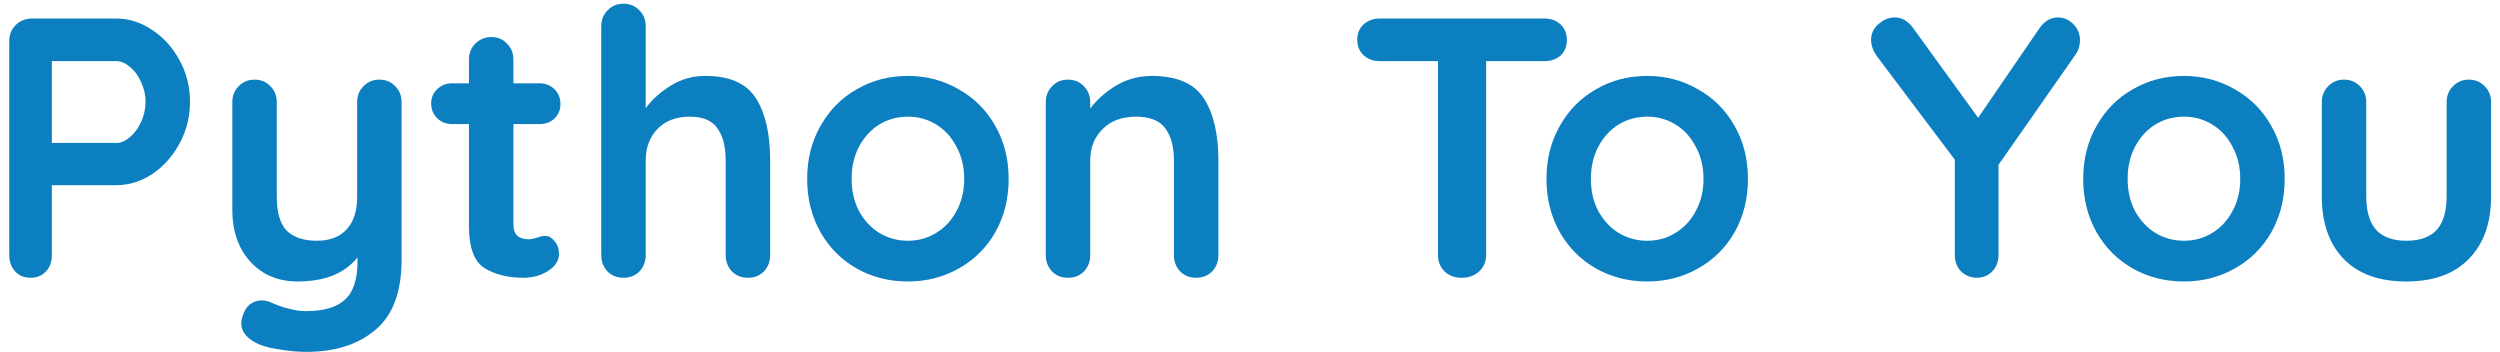<svg width="135" height="19" viewBox="0 0 135 19" fill="none" xmlns="http://www.w3.org/2000/svg">
<path d="M6.28 1C6.96 1 7.607 1.207 8.22 1.62C8.833 2.02 9.327 2.567 9.7 3.26C10.073 3.94 10.26 4.687 10.26 5.5C10.26 6.3 10.073 7.047 9.7 7.74C9.327 8.433 8.833 8.987 8.22 9.4C7.607 9.8 6.96 10 6.28 10H2.8V13.78C2.8 14.14 2.693 14.433 2.48 14.66C2.267 14.887 1.987 15 1.64 15C1.307 15 1.033 14.887 0.82 14.66C0.607 14.42 0.5 14.127 0.5 13.78V2.22C0.5 1.873 0.613 1.587 0.84 1.36C1.08 1.12 1.373 1 1.72 1H6.28ZM6.28 7.72C6.533 7.72 6.78 7.613 7.02 7.4C7.273 7.187 7.473 6.913 7.62 6.58C7.78 6.233 7.86 5.873 7.86 5.5C7.86 5.127 7.78 4.773 7.62 4.44C7.473 4.093 7.273 3.82 7.02 3.62C6.78 3.407 6.533 3.3 6.28 3.3H2.8V7.72H6.28ZM20.486 4.3C20.833 4.3 21.119 4.42 21.346 4.66C21.573 4.887 21.686 5.173 21.686 5.52V14.02C21.686 15.753 21.219 17.013 20.286 17.8C19.353 18.6 18.106 19 16.546 19C16.093 19 15.626 18.96 15.146 18.88C14.679 18.813 14.299 18.72 14.006 18.6C13.353 18.32 13.026 17.933 13.026 17.44C13.026 17.347 13.046 17.24 13.086 17.12C13.166 16.827 13.299 16.6 13.486 16.44C13.686 16.293 13.899 16.22 14.126 16.22C14.259 16.22 14.386 16.24 14.506 16.28C14.599 16.32 14.759 16.387 14.986 16.48C15.226 16.573 15.473 16.647 15.726 16.7C15.993 16.767 16.266 16.8 16.546 16.8C17.493 16.8 18.186 16.593 18.626 16.18C19.079 15.78 19.306 15.087 19.306 14.1V13.9C18.613 14.767 17.533 15.2 16.066 15.2C15.373 15.2 14.759 15.04 14.226 14.72C13.693 14.387 13.279 13.933 12.986 13.36C12.693 12.773 12.546 12.107 12.546 11.36V5.52C12.546 5.173 12.659 4.887 12.886 4.66C13.113 4.42 13.399 4.3 13.746 4.3C14.093 4.3 14.379 4.42 14.606 4.66C14.833 4.887 14.946 5.173 14.946 5.52V10.64C14.946 11.48 15.126 12.087 15.486 12.46C15.859 12.82 16.399 13 17.106 13C17.799 13 18.333 12.8 18.706 12.4C19.093 11.987 19.286 11.4 19.286 10.64V5.52C19.286 5.173 19.399 4.887 19.626 4.66C19.853 4.42 20.139 4.3 20.486 4.3ZM29.444 12.74C29.631 12.74 29.798 12.833 29.944 13.02C30.104 13.193 30.184 13.427 30.184 13.72C30.184 14.08 29.984 14.387 29.584 14.64C29.198 14.88 28.758 15 28.264 15C27.438 15 26.738 14.827 26.164 14.48C25.604 14.12 25.324 13.367 25.324 12.22V6.7H24.404C24.084 6.7 23.818 6.593 23.604 6.38C23.391 6.167 23.284 5.9 23.284 5.58C23.284 5.273 23.391 5.02 23.604 4.82C23.818 4.607 24.084 4.5 24.404 4.5H25.324V3.22C25.324 2.873 25.438 2.587 25.664 2.36C25.904 2.12 26.198 2 26.544 2C26.878 2 27.158 2.12 27.384 2.36C27.611 2.587 27.724 2.873 27.724 3.22V4.5H29.144C29.464 4.5 29.731 4.607 29.944 4.82C30.158 5.033 30.264 5.3 30.264 5.62C30.264 5.927 30.158 6.187 29.944 6.4C29.731 6.6 29.464 6.7 29.144 6.7H27.724V12.12C27.724 12.4 27.798 12.607 27.944 12.74C28.091 12.86 28.291 12.92 28.544 12.92C28.651 12.92 28.798 12.893 28.984 12.84C29.144 12.773 29.298 12.74 29.444 12.74ZM38.088 4.1C39.408 4.1 40.321 4.507 40.828 5.32C41.335 6.12 41.588 7.233 41.588 8.66V13.78C41.588 14.127 41.475 14.42 41.248 14.66C41.021 14.887 40.735 15 40.388 15C40.041 15 39.755 14.887 39.528 14.66C39.301 14.42 39.188 14.127 39.188 13.78V8.66C39.188 7.927 39.041 7.353 38.748 6.94C38.468 6.513 37.968 6.3 37.248 6.3C36.501 6.3 35.915 6.527 35.488 6.98C35.075 7.42 34.868 7.98 34.868 8.66V13.78C34.868 14.127 34.755 14.42 34.528 14.66C34.301 14.887 34.015 15 33.668 15C33.321 15 33.035 14.887 32.808 14.66C32.581 14.42 32.468 14.127 32.468 13.78V1.42C32.468 1.073 32.581 0.787 32.808 0.56C33.035 0.32 33.321 0.2 33.668 0.2C34.015 0.2 34.301 0.32 34.528 0.56C34.755 0.787 34.868 1.073 34.868 1.42V5.84C35.228 5.36 35.681 4.953 36.228 4.62C36.788 4.273 37.408 4.1 38.088 4.1ZM54.467 9.66C54.467 10.727 54.227 11.687 53.747 12.54C53.267 13.38 52.607 14.033 51.767 14.5C50.94 14.967 50.027 15.2 49.027 15.2C48.013 15.2 47.093 14.967 46.267 14.5C45.44 14.033 44.787 13.38 44.307 12.54C43.827 11.687 43.587 10.727 43.587 9.66C43.587 8.593 43.827 7.64 44.307 6.8C44.787 5.947 45.44 5.287 46.267 4.82C47.093 4.34 48.013 4.1 49.027 4.1C50.027 4.1 50.94 4.34 51.767 4.82C52.607 5.287 53.267 5.947 53.747 6.8C54.227 7.64 54.467 8.593 54.467 9.66ZM52.067 9.66C52.067 9.007 51.927 8.427 51.647 7.92C51.38 7.4 51.013 7 50.547 6.72C50.093 6.44 49.587 6.3 49.027 6.3C48.467 6.3 47.953 6.44 47.487 6.72C47.033 7 46.667 7.4 46.387 7.92C46.12 8.427 45.987 9.007 45.987 9.66C45.987 10.313 46.12 10.893 46.387 11.4C46.667 11.907 47.033 12.3 47.487 12.58C47.953 12.86 48.467 13 49.027 13C49.587 13 50.093 12.86 50.547 12.58C51.013 12.3 51.38 11.907 51.647 11.4C51.927 10.893 52.067 10.313 52.067 9.66ZM62.192 4.1C63.552 4.1 64.492 4.507 65.012 5.32C65.532 6.12 65.792 7.233 65.792 8.66V13.78C65.792 14.127 65.678 14.42 65.452 14.66C65.225 14.887 64.939 15 64.592 15C64.245 15 63.959 14.887 63.732 14.66C63.505 14.42 63.392 14.127 63.392 13.78V8.66C63.392 7.927 63.239 7.353 62.932 6.94C62.625 6.513 62.099 6.3 61.352 6.3C60.578 6.3 59.972 6.527 59.532 6.98C59.092 7.42 58.872 7.98 58.872 8.66V13.78C58.872 14.127 58.758 14.42 58.532 14.66C58.305 14.887 58.019 15 57.672 15C57.325 15 57.038 14.887 56.812 14.66C56.585 14.42 56.472 14.127 56.472 13.78V5.52C56.472 5.173 56.585 4.887 56.812 4.66C57.038 4.42 57.325 4.3 57.672 4.3C58.019 4.3 58.305 4.42 58.532 4.66C58.758 4.887 58.872 5.173 58.872 5.52V5.86C59.232 5.38 59.699 4.967 60.272 4.62C60.858 4.273 61.498 4.1 62.192 4.1ZM83.391 1C83.751 1 84.045 1.107 84.271 1.32C84.498 1.533 84.611 1.813 84.611 2.16C84.611 2.507 84.498 2.787 84.271 3C84.045 3.2 83.751 3.3 83.391 3.3H80.251V13.78C80.251 14.127 80.125 14.42 79.871 14.66C79.618 14.887 79.305 15 78.931 15C78.558 15 78.251 14.887 78.011 14.66C77.771 14.42 77.651 14.127 77.651 13.78V3.3H74.511C74.151 3.3 73.858 3.193 73.631 2.98C73.405 2.767 73.291 2.487 73.291 2.14C73.291 1.807 73.405 1.533 73.631 1.32C73.871 1.107 74.165 1 74.511 1H83.391ZM94.389 9.66C94.389 10.727 94.149 11.687 93.669 12.54C93.189 13.38 92.529 14.033 91.689 14.5C90.862 14.967 89.949 15.2 88.949 15.2C87.935 15.2 87.015 14.967 86.189 14.5C85.362 14.033 84.709 13.38 84.229 12.54C83.749 11.687 83.509 10.727 83.509 9.66C83.509 8.593 83.749 7.64 84.229 6.8C84.709 5.947 85.362 5.287 86.189 4.82C87.015 4.34 87.935 4.1 88.949 4.1C89.949 4.1 90.862 4.34 91.689 4.82C92.529 5.287 93.189 5.947 93.669 6.8C94.149 7.64 94.389 8.593 94.389 9.66ZM91.989 9.66C91.989 9.007 91.849 8.427 91.569 7.92C91.302 7.4 90.935 7 90.469 6.72C90.015 6.44 89.509 6.3 88.949 6.3C88.389 6.3 87.875 6.44 87.409 6.72C86.955 7 86.589 7.4 86.309 7.92C86.042 8.427 85.909 9.007 85.909 9.66C85.909 10.313 86.042 10.893 86.309 11.4C86.589 11.907 86.955 12.3 87.409 12.58C87.875 12.86 88.389 13 88.949 13C89.509 13 90.015 12.86 90.469 12.58C90.935 12.3 91.302 11.907 91.569 11.4C91.849 10.893 91.989 10.313 91.989 9.66ZM112.319 2.18C112.319 2.447 112.246 2.693 112.099 2.92L107.919 8.9V13.78C107.919 14.127 107.806 14.42 107.579 14.66C107.353 14.887 107.079 15 106.759 15C106.426 15 106.139 14.887 105.899 14.66C105.673 14.42 105.559 14.127 105.559 13.78V8.62L101.399 3.1C101.159 2.78 101.039 2.467 101.039 2.16C101.039 1.813 101.173 1.527 101.439 1.3C101.719 1.06 102.013 0.94 102.319 0.94C102.693 0.94 103.019 1.127 103.299 1.5L106.819 6.36L110.119 1.54C110.399 1.14 110.733 0.94 111.119 0.94C111.439 0.94 111.719 1.06 111.959 1.3C112.199 1.54 112.319 1.833 112.319 2.18ZM123.373 9.66C123.373 10.727 123.133 11.687 122.653 12.54C122.173 13.38 121.513 14.033 120.673 14.5C119.846 14.967 118.933 15.2 117.933 15.2C116.92 15.2 116 14.967 115.173 14.5C114.346 14.033 113.693 13.38 113.213 12.54C112.733 11.687 112.493 10.727 112.493 9.66C112.493 8.593 112.733 7.64 113.213 6.8C113.693 5.947 114.346 5.287 115.173 4.82C116 4.34 116.92 4.1 117.933 4.1C118.933 4.1 119.846 4.34 120.673 4.82C121.513 5.287 122.173 5.947 122.653 6.8C123.133 7.64 123.373 8.593 123.373 9.66ZM120.973 9.66C120.973 9.007 120.833 8.427 120.553 7.92C120.286 7.4 119.92 7 119.453 6.72C119 6.44 118.493 6.3 117.933 6.3C117.373 6.3 116.86 6.44 116.393 6.72C115.94 7 115.573 7.4 115.293 7.92C115.026 8.427 114.893 9.007 114.893 9.66C114.893 10.313 115.026 10.893 115.293 11.4C115.573 11.907 115.94 12.3 116.393 12.58C116.86 12.86 117.373 13 117.933 13C118.493 13 119 12.86 119.453 12.58C119.92 12.3 120.286 11.907 120.553 11.4C120.833 10.893 120.973 10.313 120.973 9.66ZM133.318 4.3C133.665 4.3 133.951 4.42 134.178 4.66C134.405 4.887 134.518 5.173 134.518 5.52V10.6C134.518 12.04 134.118 13.167 133.318 13.98C132.531 14.793 131.405 15.2 129.938 15.2C128.471 15.2 127.345 14.793 126.558 13.98C125.771 13.167 125.378 12.04 125.378 10.6V5.52C125.378 5.173 125.491 4.887 125.718 4.66C125.945 4.42 126.231 4.3 126.578 4.3C126.925 4.3 127.211 4.42 127.438 4.66C127.665 4.887 127.778 5.173 127.778 5.52V10.6C127.778 11.413 127.958 12.02 128.318 12.42C128.678 12.807 129.218 13 129.938 13C130.671 13 131.218 12.807 131.578 12.42C131.938 12.02 132.118 11.413 132.118 10.6V5.52C132.118 5.173 132.231 4.887 132.458 4.66C132.685 4.42 132.971 4.3 133.318 4.3Z" fill="#0C7FC0"/>
</svg>
